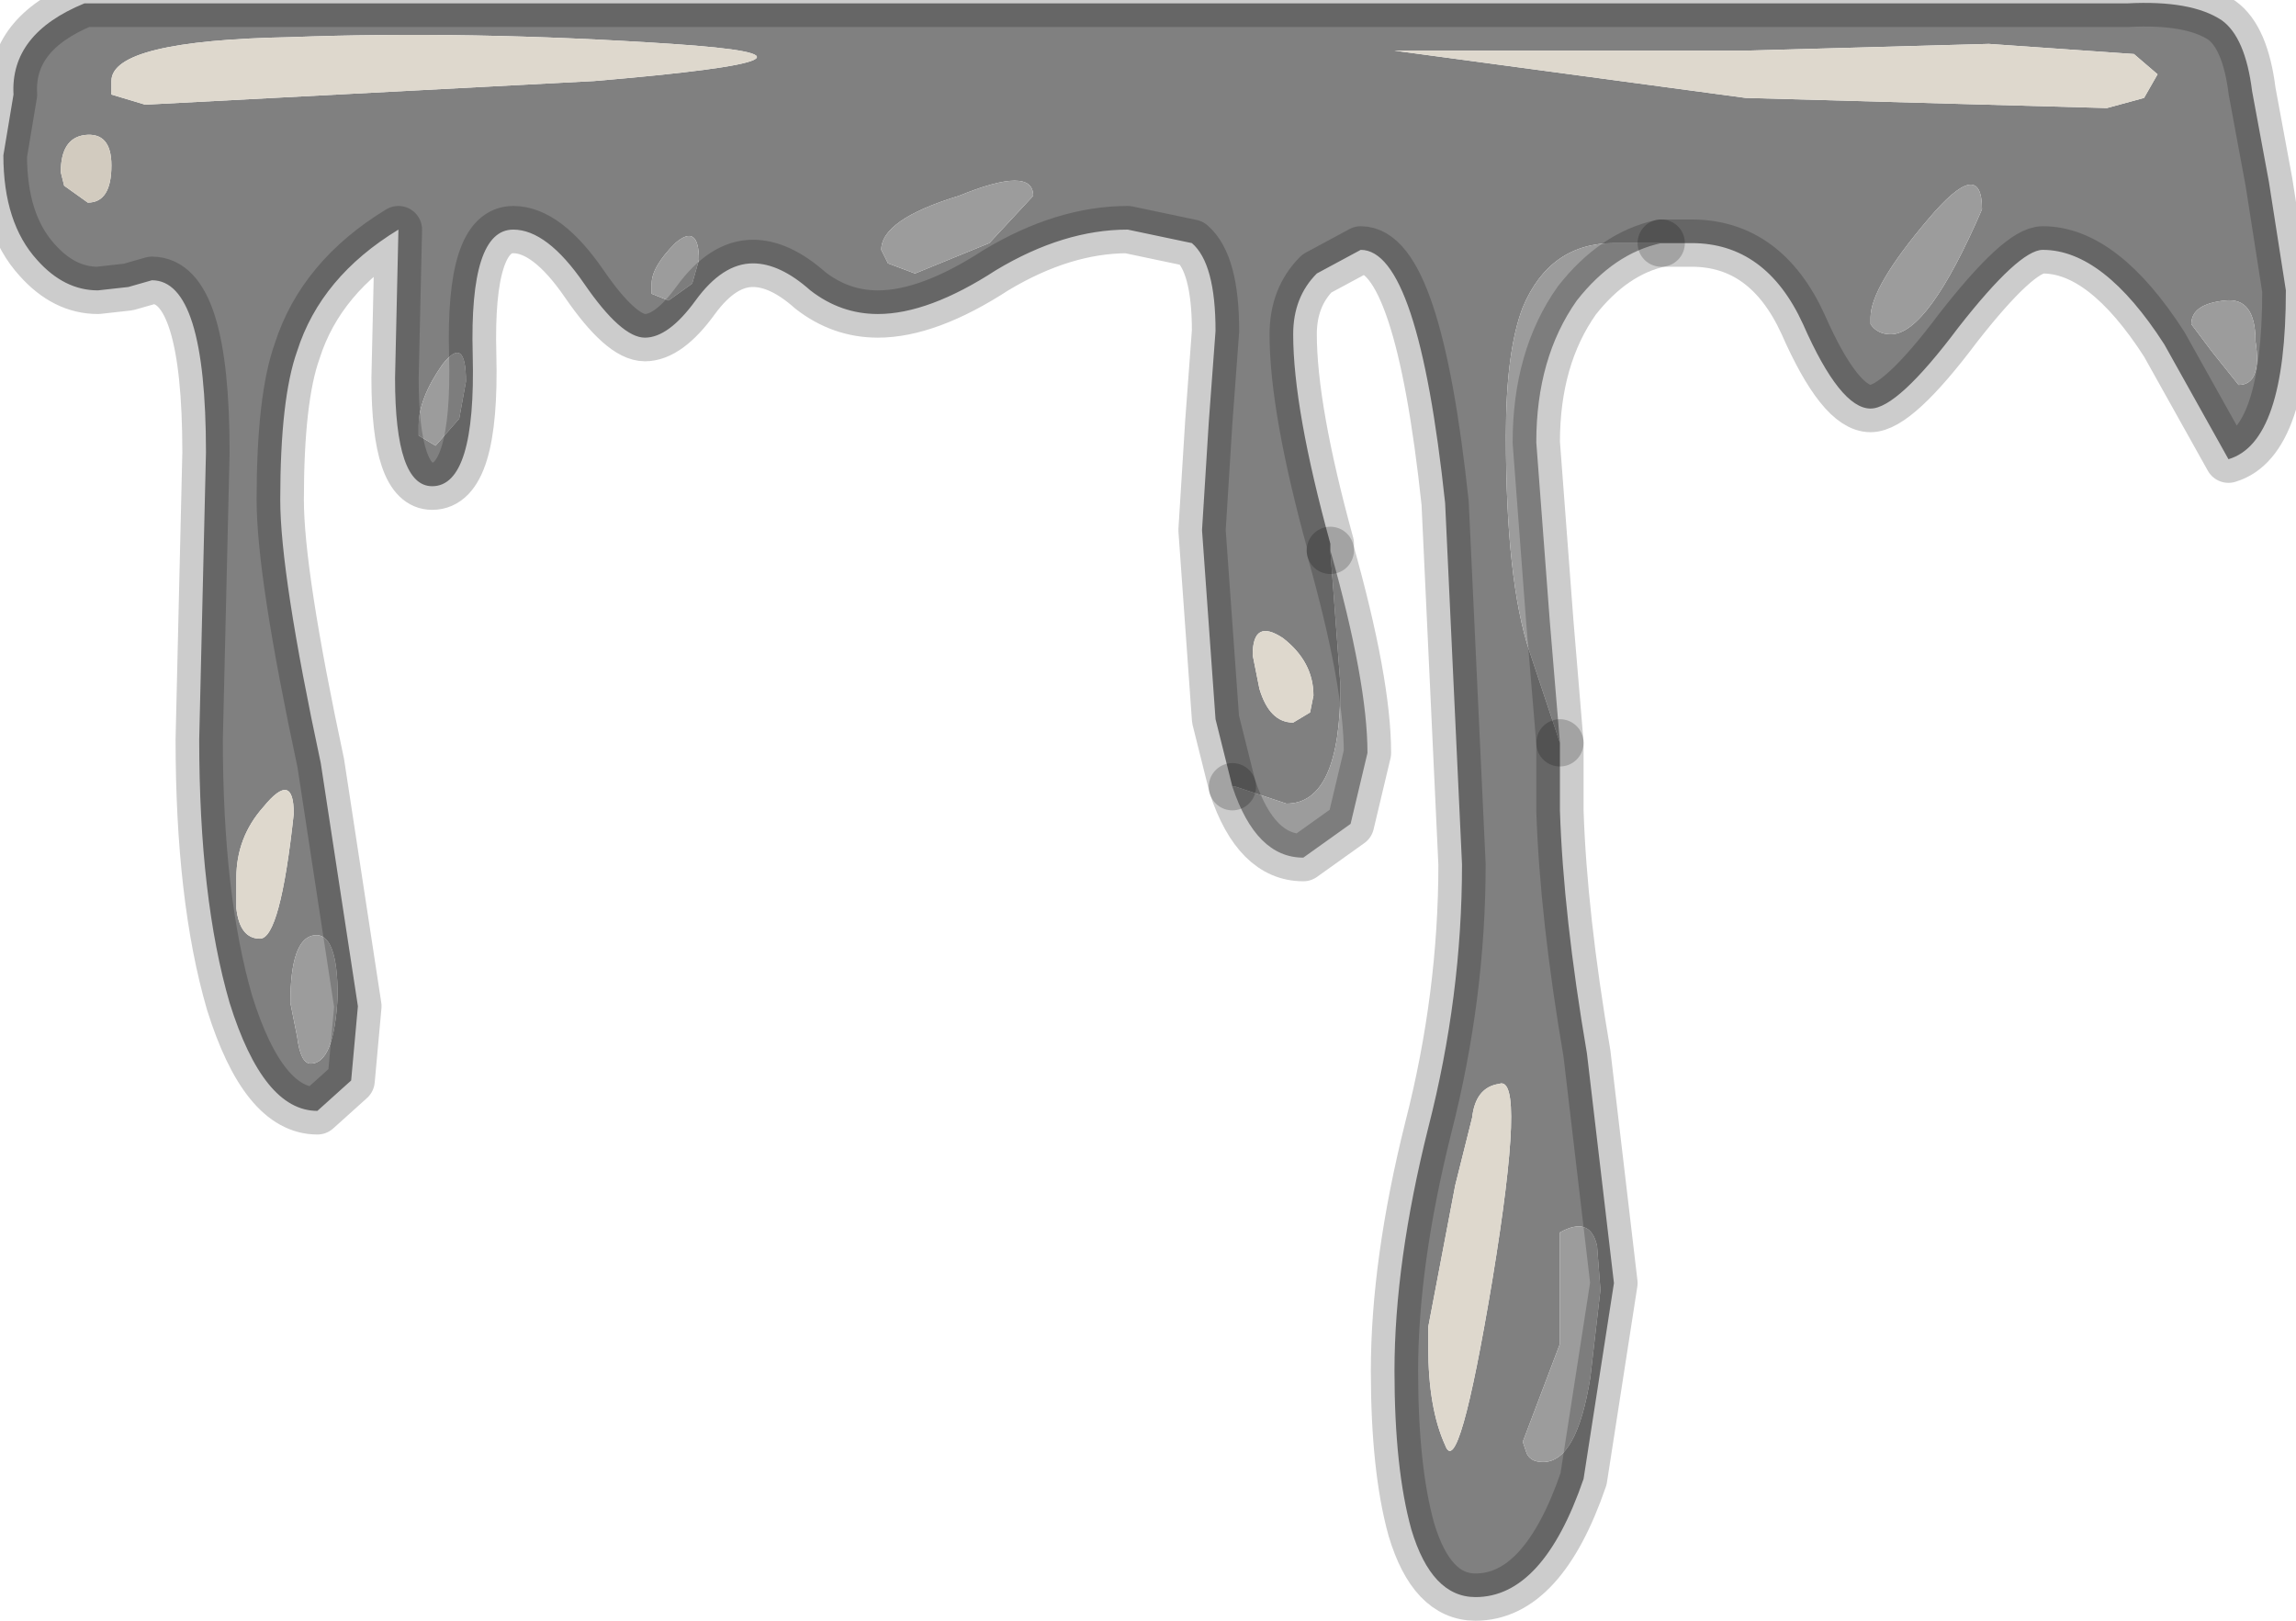 <?xml version="1.0" encoding="utf-8"?>
<svg version="1.1" id="Layer_1"
xmlns="http://www.w3.org/2000/svg"
xmlns:xlink="http://www.w3.org/1999/xlink"
width="34px" height="24px"
xml:space="preserve">
<g id="PathID_3068" transform="matrix(1, 0, 0, 1, 0.05, 0.05)">
<path style="fill:#808080;fill-opacity:1" d="M23.85 3.55Q22.9 3.55 22.5 4.5Q22.25 5.15 22.25 6.4Q22.25 8.55 22.6 9.6L23.05 10.95L23.05 11.95Q23.1 13.5 23.45 15.55L23.85 18.95L23.4 21.85Q22.8 23.6 21.8 23.6Q21.15 23.6 20.85 22.6Q20.6 21.7 20.6 20.25Q20.6 18.65 21.1 16.65Q21.6 14.7 21.6 12.75L21.35 7.4Q20.95 3.65 20.1 3.65L19.45 4Q19.1 4.35 19.1 4.9Q19.1 6 19.65 8L19.65 8.1L19.8 10.1Q19.8 11.85 19 11.85L18.25 11.6L18.2 11.6L17.95 10.6L17.75 7.8L17.85 6.2L17.95 4.85Q17.95 3.85 17.6 3.55L16.65 3.35Q15.7 3.35 14.7 3.95Q13.7 4.6 12.95 4.6Q12.4 4.6 11.95 4.25Q11.5 3.85 11.1 3.85Q10.65 3.85 10.25 4.4Q9.85 4.95 9.5 4.95Q9.15 4.95 8.6 4.15Q8.05 3.35 7.55 3.35Q6.9 3.35 6.95 5.2Q7 7.15 6.35 7.15Q5.8 7.15 5.8 5.55L5.85 3.35Q4.7 4.05 4.35 5.15Q4.1 5.85 4.1 7.35Q4.1 8.45 4.7 11.25L5.25 14.85L5.15 15.95L4.65 16.4Q3.85 16.4 3.35 14.8Q2.9 13.25 2.9 10.9L3 6.65Q3 4.1 2.2 4.1L1.85 4.2L1.4 4.25Q0.9 4.25 0.5 3.8Q0 3.25 0 2.25L0.15 1.35Q0.1 0.45 1.2 0L31.45 0Q32.4 -0.05 32.85 0.25Q33.2 0.5 33.3 1.3L33.55 2.65L33.8 4.25Q33.8 6.5 32.95 6.75L32 5.05Q31.1 3.65 30.2 3.65Q29.85 3.65 28.95 4.8Q28.05 6 27.65 6Q27.2 6 26.65 4.75Q26.1 3.55 25 3.55L24.55 3.55L23.85 3.55M31.9 1.05L31.55 0.75L29.4 0.6L25.8 0.7L20.6 0.7L25.8 1.4L31.15 1.55L31.7 1.4L31.9 1.05M32.7 5.15L33.1 5.65Q33.45 5.65 33.35 5Q33.35 4.35 32.9 4.4Q32.4 4.45 32.4 4.75L32.7 5.15M27.65 4.75Q27.75 4.9 27.95 4.9Q28.5 4.9 29.3 3.05Q29.3 2.25 28.5 3.2Q27.65 4.2 27.65 4.65L27.65 4.75M23.05 18.2L23.05 19.85L22.5 21.3L22.55 21.45Q22.6 21.6 22.8 21.6Q23.3 21.6 23.5 20.35L23.65 19.05L23.6 18.4Q23.5 17.95 23.05 18.2M21.75 16.5L21.5 17.5L21.1 19.6L21.1 19.9Q21.1 20.8 21.35 21.35Q21.55 21.9 22.05 18.9Q22.55 15.85 22.15 16Q21.8 16.05 21.75 16.5M10.3 3.8Q10.3 3.25 9.95 3.55Q9.6 3.9 9.6 4.15L9.6 4.3L9.85 4.4L10.2 4.15L10.3 3.8M13.5 4L14.6 3.55L15.25 2.85Q15.25 2.4 14.15 2.85Q13 3.2 13 3.65L13.1 3.85L13.5 4M19.4 10.25Q19.4 9.75 18.95 9.4Q18.5 9.1 18.5 9.65L18.6 10.15Q18.75 10.65 19.1 10.65L19.35 10.5L19.4 10.25M6.5 5.35Q6.15 5.85 6.15 6.25L6.15 6.4L6.4 6.55L6.75 6.15L6.85 5.6Q6.85 4.9 6.5 5.35M1.6 1.35L2.1 1.5L8.75 1.15Q12.9 0.8 9.9 0.6Q6.9 0.4 4.25 0.5Q1.6 0.55 1.6 1.15L1.6 1.35M0.85 2.5L0.9 2.7L1.25 2.95Q1.6 2.95 1.6 2.4Q1.6 1.9 1.2 1.95Q0.85 2 0.85 2.5M3.85 11.9Q3.45 12.35 3.45 12.95L3.45 13.4Q3.5 13.85 3.8 13.85Q4.1 13.85 4.3 12Q4.3 11.35 3.85 11.9M4.6 13.8Q4.25 13.85 4.25 14.8L4.35 15.3Q4.4 15.7 4.55 15.7Q4.9 15.7 4.95 14.7Q4.95 13.75 4.6 13.8" />
<path style="fill:#DED8CD;fill-opacity:1" d="M31.7 1.4L31.15 1.55L25.8 1.4L20.6 0.7L25.8 0.7L29.4 0.6L31.55 0.75L31.9 1.05L31.7 1.4M22.15 16Q22.55 15.85 22.05 18.9Q21.55 21.9 21.35 21.35Q21.1 20.8 21.1 19.9L21.1 19.6L21.5 17.5L21.75 16.5Q21.8 16.05 22.15 16M19.35 10.5L19.1 10.65Q18.75 10.65 18.6 10.15L18.5 9.65Q18.5 9.1 18.95 9.4Q19.4 9.75 19.4 10.25L19.35 10.5M1.6 1.15Q1.6 0.55 4.25 0.5Q6.9 0.4 9.9 0.6Q12.9 0.8 8.75 1.15L2.1 1.5L1.6 1.35L1.6 1.15M4.3 12Q4.1 13.85 3.8 13.85Q3.5 13.85 3.45 13.4L3.45 12.95Q3.45 12.35 3.85 11.9Q4.3 11.35 4.3 12" />
<path style="fill:#9C9C9C;fill-opacity:1" d="M20.2 11.1L19.95 12.15L19.25 12.65Q18.55 12.65 18.2 11.6L18.25 11.6L19 11.85Q19.8 11.85 19.8 10.1L19.65 8.1Q20.2 10.05 20.2 11.1M23.05 10.95L22.6 9.6Q22.25 8.55 22.25 6.4Q22.25 5.15 22.5 4.5Q22.9 3.55 23.85 3.55L24.55 3.55Q23.85 3.7 23.3 4.4Q22.7 5.25 22.7 6.5L22.9 9.15L23.05 10.95M32.4 4.75Q32.4 4.45 32.9 4.4Q33.35 4.35 33.35 5Q33.45 5.65 33.1 5.65L32.7 5.15L32.4 4.75M27.65 4.65Q27.65 4.2 28.5 3.2Q29.3 2.25 29.3 3.05Q28.5 4.9 27.95 4.9Q27.75 4.9 27.65 4.75L27.65 4.65M23.6 18.4L23.65 19.05L23.5 20.35Q23.3 21.6 22.8 21.6Q22.6 21.6 22.55 21.45L22.5 21.3L23.05 19.85L23.05 18.2Q23.5 17.95 23.6 18.4M10.2 4.15L9.85 4.4L9.6 4.3L9.6 4.15Q9.6 3.9 9.95 3.55Q10.3 3.25 10.3 3.8L10.2 4.15M13.1 3.85L13 3.65Q13 3.2 14.15 2.85Q15.25 2.4 15.25 2.85L14.6 3.55L13.5 4L13.1 3.85M6.85 5.6L6.75 6.15L6.4 6.55L6.15 6.4L6.15 6.25Q6.15 5.85 6.5 5.35Q6.85 4.9 6.85 5.6M4.95 14.7Q4.9 15.7 4.55 15.7Q4.4 15.7 4.35 15.3L4.25 14.8Q4.25 13.85 4.6 13.8Q4.95 13.75 4.95 14.7" />
<path style="fill:#D2CBBF;fill-opacity:1" d="M1.2 1.95Q1.6 1.9 1.6 2.4Q1.6 2.95 1.25 2.95L0.9 2.7L0.85 2.5Q0.85 2 1.2 1.95" />
<path style="fill:none;stroke-width:0.7;stroke-linecap:round;stroke-linejoin:round;stroke-miterlimit:3;stroke:#000000;stroke-opacity:0.2" d="M24.55 3.55L25 3.55Q26.1 3.55 26.65 4.75Q27.2 6 27.65 6Q28.05 6 28.95 4.8Q29.85 3.65 30.2 3.65Q31.1 3.65 32 5.05L32.95 6.75Q33.8 6.5 33.8 4.25L33.55 2.65L33.3 1.3Q33.2 0.5 32.85 0.25Q32.4 -0.05 31.45 0L1.2 0Q0.1 0.45 0.15 1.35L0 2.25Q0 3.25 0.5 3.8Q0.9 4.25 1.4 4.25L1.85 4.2L2.2 4.1Q3 4.1 3 6.65L2.9 10.9Q2.9 13.25 3.35 14.8Q3.85 16.4 4.65 16.4L5.15 15.95L5.25 14.85L4.7 11.25Q4.1 8.45 4.1 7.35Q4.1 5.85 4.35 5.15Q4.7 4.05 5.85 3.35L5.8 5.55Q5.8 7.15 6.35 7.15Q7 7.15 6.95 5.2Q6.9 3.35 7.55 3.35Q8.05 3.35 8.6 4.15Q9.15 4.95 9.5 4.95Q9.85 4.95 10.25 4.4Q10.65 3.85 11.1 3.85Q11.5 3.85 11.95 4.25Q12.4 4.6 12.95 4.6Q13.7 4.6 14.7 3.95Q15.7 3.35 16.65 3.35L17.6 3.55Q17.95 3.85 17.95 4.85L17.85 6.2L17.75 7.8L17.95 10.6L18.2 11.6" />
<path style="fill:none;stroke-width:0.7;stroke-linecap:round;stroke-linejoin:round;stroke-miterlimit:3;stroke:#000000;stroke-opacity:0.2" d="M19.65 8.1L19.65 8Q19.1 6 19.1 4.9Q19.1 4.35 19.45 4L20.1 3.65Q20.95 3.65 21.35 7.4L21.6 12.75Q21.6 14.7 21.1 16.65Q20.6 18.65 20.6 20.25Q20.6 21.7 20.85 22.6Q21.15 23.6 21.8 23.6Q22.8 23.6 23.4 21.85L23.85 18.95L23.45 15.55Q23.1 13.5 23.05 11.95L23.05 10.95" />
<path style="fill:none;stroke-width:0.7;stroke-linecap:round;stroke-linejoin:round;stroke-miterlimit:3;stroke:#000000;stroke-opacity:0.2" d="M24.55 3.55Q23.85 3.7 23.3 4.4Q22.7 5.25 22.7 6.5L22.9 9.15L23.05 10.95" />
<path style="fill:none;stroke-width:0.7;stroke-linecap:round;stroke-linejoin:round;stroke-miterlimit:3;stroke:#000000;stroke-opacity:0.2" d="M18.2 11.6Q18.55 12.65 19.25 12.65L19.95 12.15L20.2 11.1Q20.2 10.05 19.65 8.1" />
</g>
</svg>
